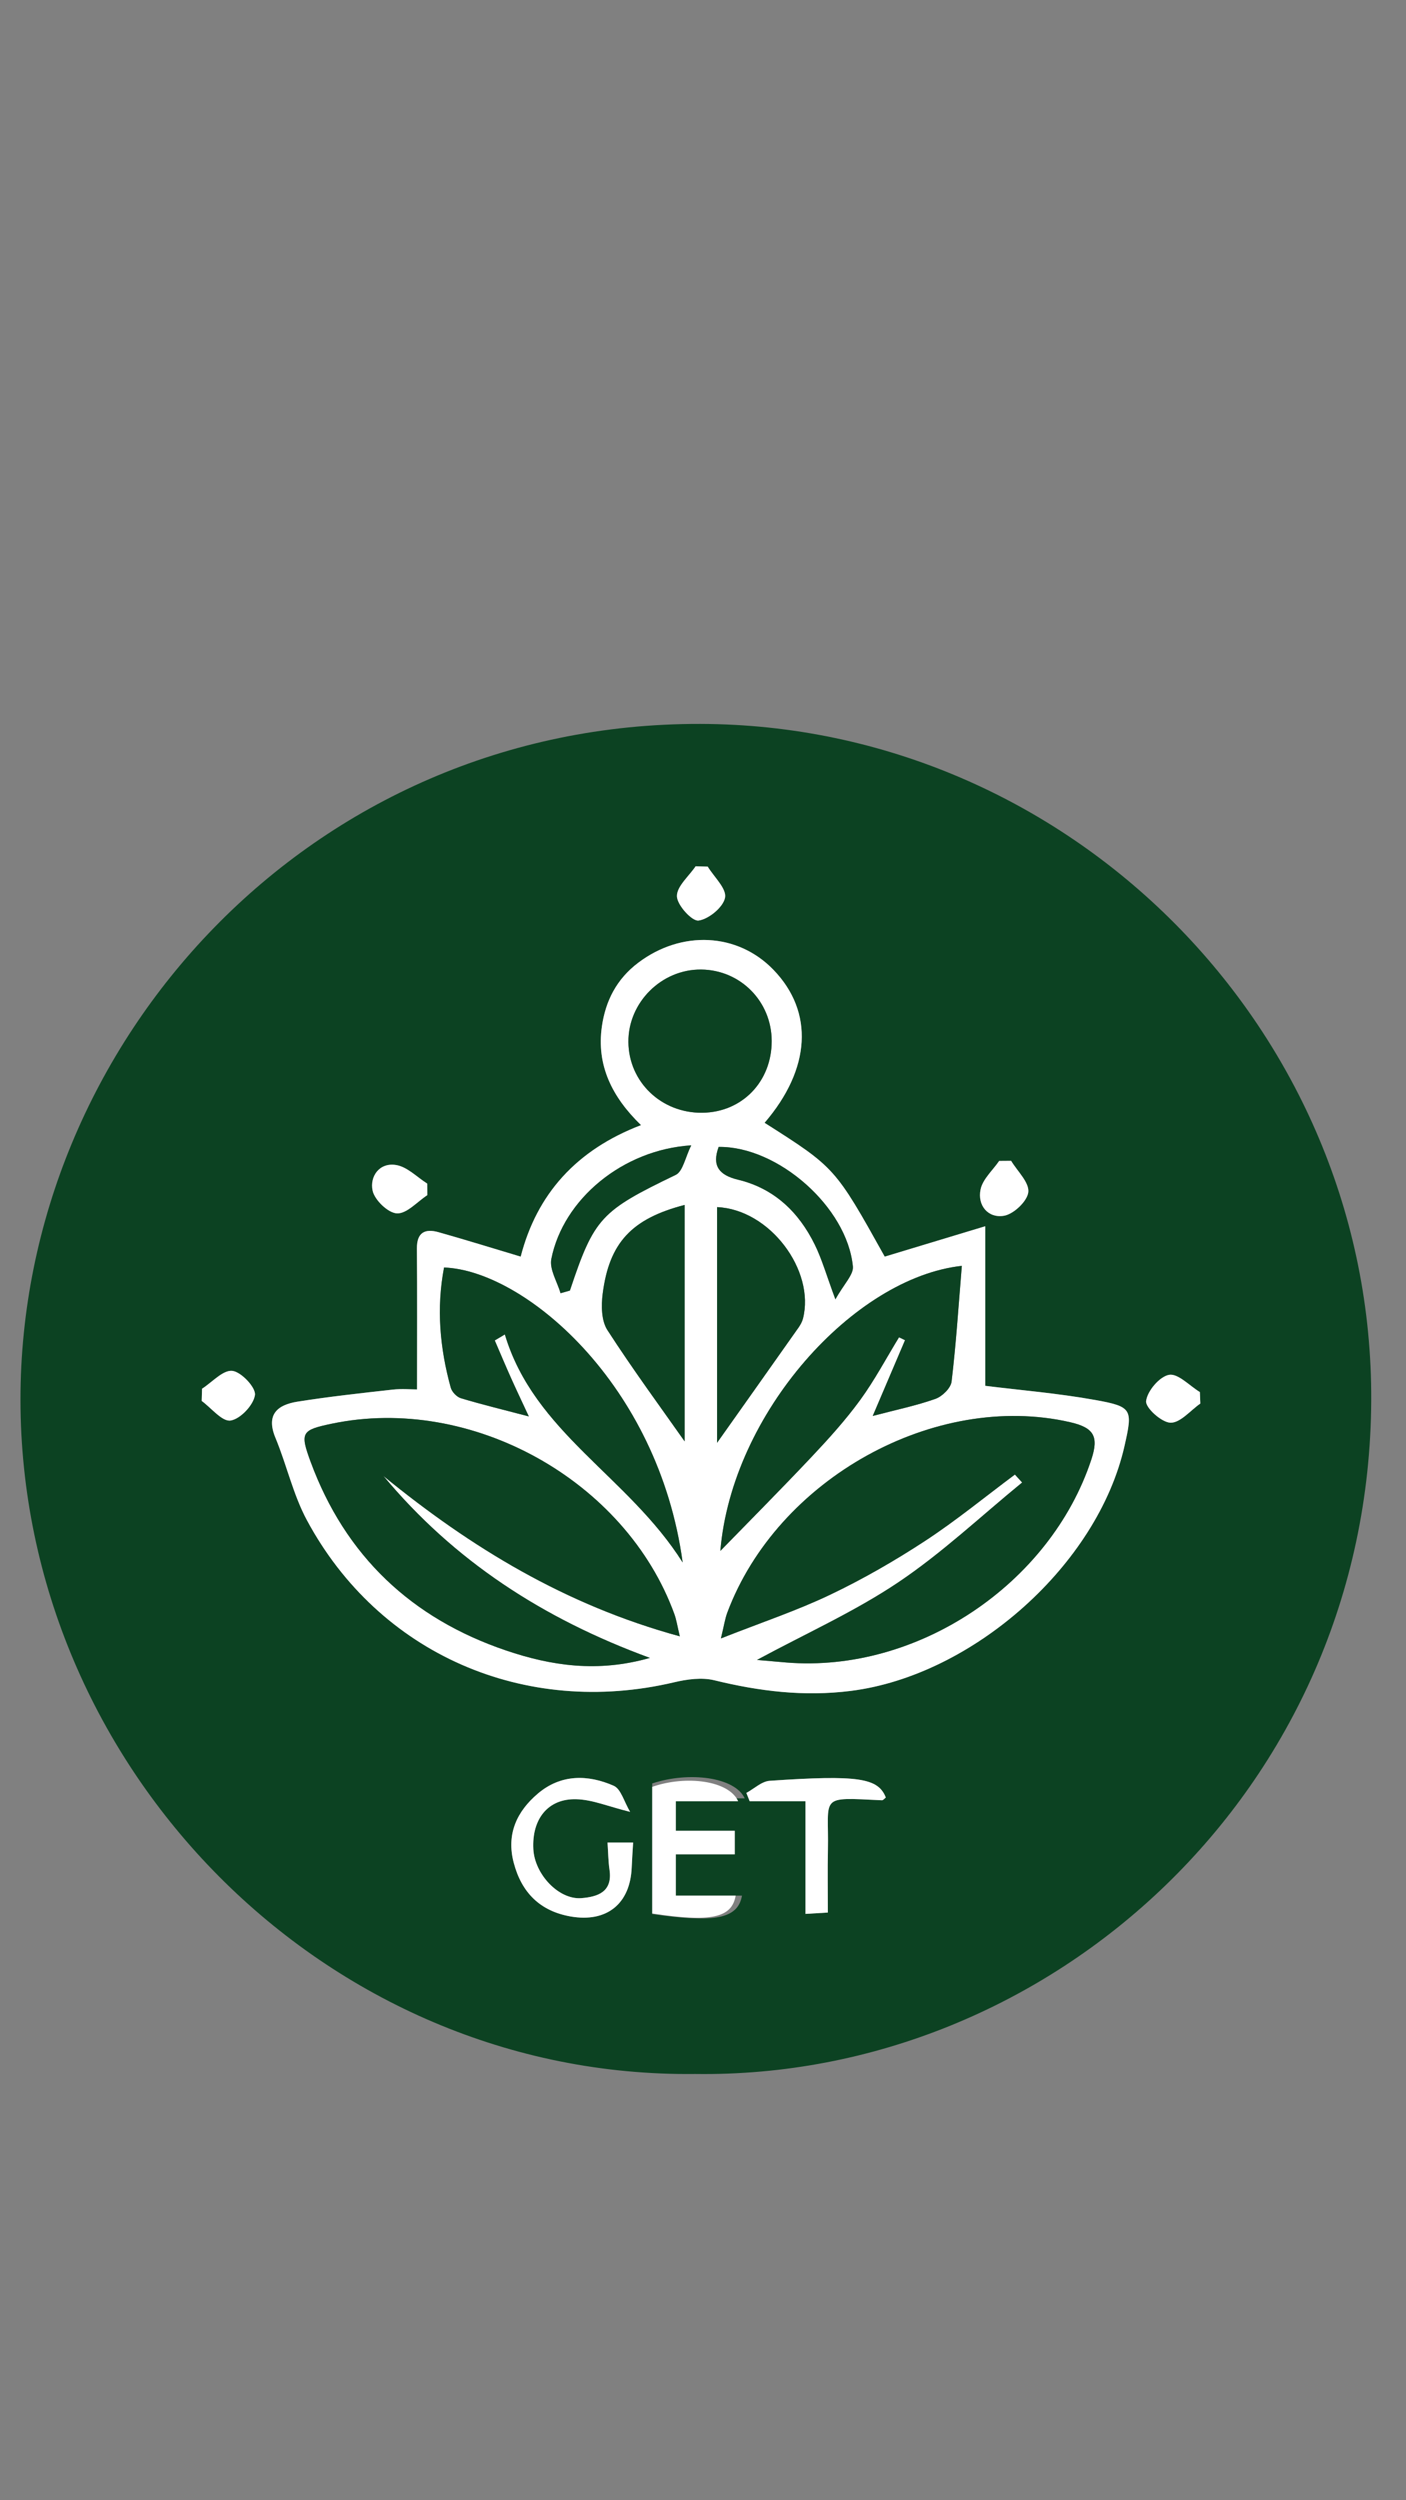 <?xml version="1.0" encoding="utf-8"?>
<!-- Generator: Adobe Illustrator 24.0.1, SVG Export Plug-In . SVG Version: 6.00 Build 0)  -->
<svg version="1.1" id="Layer_1" xmlns="http://www.w3.org/2000/svg" xmlns:xlink="http://www.w3.org/1999/xlink" x="0px" y="0px"
	 viewBox="0 0 1080 1920" style="enable-background:new 0 0 1080 1920;" xml:space="preserve">
<rect x="0" y="0" width="1080" height="1920" fill="#808080" stroke="none"/>
<style type="text/css">
	.st0{fill:#0C4222;}
	.st1{fill:#FFFFFF;}
</style>
<path class="st0" d="M533.94,1592.65c-284.58,3.34-518.13-235.42-518.21-517.86C15.65,800.8,238.48,555.21,537.91,555.91
	c283.29,0.66,516.86,234.77,515.38,519.81C1051.74,1374.32,807.11,1596.54,533.94,1592.65z M756.83,941.66
	c-29.28,8.86-53.24,16.1-77.22,23.36c-38.1-68.32-38.1-68.32-92.3-102.78c35.58-41.42,38.09-85.2,6.76-117.56
	c-27.59-28.5-70.58-30.43-103.77-5.37c-16.57,12.51-25.13,29.24-27.95,49.02c-4.23,29.74,7.77,54.07,30.1,75.69
	C442.64,883.04,412.32,917.15,400,965c-22.52-6.73-42.74-13.02-63.12-18.76c-10.32-2.9-16.71,0.08-16.61,12.46
	c0.27,35.07,0.1,70.14,0.1,108.29c-4.6,0-11.73-0.66-18.7,0.12c-24.46,2.75-48.96,5.39-73.25,9.28
	c-15.28,2.44-24.26,9.84-16.81,27.77c8.66,20.83,13.56,43.52,24.15,63.21c55.28,102.82,167.51,151.56,282.08,124.5
	c9.9-2.34,21.19-3.91,30.79-1.57c34.63,8.46,68.87,12.71,104.85,8.19c93.62-11.77,189.63-96.59,210.33-188.2
	c6.36-28.13,6.07-30.08-22.86-35.27c-28.57-5.12-57.62-7.51-84.1-10.81C756.83,1025.17,756.83,986.3,756.83,941.66z M484.02,1391.38
	c-4.69-7.84-7.03-17.58-12.59-20.03c-19.88-8.75-40.61-8.96-58.21,5.93c-16.24,13.74-24.42,31.17-18.6,53.22
	c6.04,22.88,20.22,37.07,43.63,41.19c27.82,4.9,45.88-9.76,46.97-37.59c0.23-5.87,0.66-11.73,1.1-19.16c-6.97,0-13.12,0-19.66,0
	c0.54,7.87,0.57,14.44,1.51,20.87c2.5,17.01-8.95,20.8-21.55,21.82c-17.33,1.41-35.92-18.19-36.95-37.6
	c-1.23-23.05,11.15-38.92,32.91-38.38C455.01,1381.96,467.32,1387.26,484.02,1391.38z M519.11,1380.99c17.16,0,35.56,0,52.93,0
	c-7.53-16.35-42.76-20.86-71.04-11.44c0,33.62,0,67.02,0,100.29c48.11,7.01,65.82,3.69,68.95-14.14c-16.38,0-34.41,0-50.84,0
	c0-11.19,0-20.85,0-31.7c15.57,0,29.93,0,45.28,0c0-6.25,0-12.78,0-18.11c-15.73,0-30.05,0-45.28,0
	C519.11,1397.46,519.11,1390.3,519.11,1380.99z M573.31,1376.83c0.85,2.14,1.7,4.28,2.55,6.42c14.12,0,28.23,0,42.86,0
	c0,29.49,0,57.13,0,86.48c6.69-0.41,12.77-0.77,17.18-1.04c0-17.55-0.26-32.79,0.05-48.02c0.86-41.88-7.62-40.59,41.46-38.2
	c0.97,0.05,2.01-1.37,3-2.13c-5.89-15.01-21.07-17.48-89.18-12.83C585.08,1367.94,579.28,1373.6,573.31,1376.83z M155.21,1066.43
	c-0.09,3.13-0.18,6.26-0.27,9.39c7.46,5.46,15.74,16.06,22.18,15.05c7.53-1.18,17.64-11.91,18.72-19.61
	c0.8-5.69-10.59-17.83-17.43-18.54C171.23,1051.98,162.99,1061.43,155.21,1066.43z M543.63,665.51c-3.1-0.09-6.19-0.18-9.29-0.27
	c-5.2,7.69-14.56,15.49-14.37,23.05c0.17,6.8,11.65,19.34,16.62,18.63c7.89-1.12,19.03-10.34,20.36-17.67
	C558.2,682.36,548.51,673.5,543.63,665.51z M328.24,917.77c-0.03-2.95-0.06-5.91-0.09-8.86c-7.86-4.96-15.23-12.75-23.7-14.22
	c-13.01-2.27-20.55,8.77-18.23,19.64c1.54,7.23,11.92,17.18,18.7,17.46C312.48,932.1,320.45,922.85,328.24,917.77z M922.02,1077.81
	c-0.12-2.93-0.25-5.87-0.37-8.8c-7.96-4.84-16.76-14.45-23.65-13.23c-7.29,1.29-16.7,12.4-17.64,20.14
	c-0.62,5.12,11.96,16.5,18.78,16.62C906.68,1092.66,914.39,1083.13,922.02,1077.81z M776.68,891.43c-3.06,0.03-6.11,0.05-9.17,0.08
	c-4.97,7.26-12.65,13.97-14.29,21.92c-2.55,12.35,5.9,22.31,18.1,20.15c7.44-1.31,17.91-11.31,18.57-18.2
	C790.59,907.88,781.5,899.45,776.68,891.43z"/>
<path class="st1" d="M756.83,941.66c0,44.64,0,83.51,0,122.55c26.48,3.3,55.54,5.69,84.1,10.81c28.93,5.18,29.22,7.13,22.86,35.27
	c-20.7,91.61-116.71,176.43-210.33,188.2c-35.97,4.52-70.21,0.27-104.85-8.19c-9.6-2.34-20.88-0.77-30.79,1.57
	c-114.57,27.06-226.8-21.68-282.08-124.5c-10.59-19.7-15.49-42.38-24.15-63.21c-7.45-17.93,1.53-25.33,16.81-27.77
	c24.29-3.88,48.79-6.53,73.25-9.28c6.97-0.78,14.1-0.12,18.7-0.12c0-38.15,0.18-73.22-0.1-108.29c-0.1-12.38,6.3-15.36,16.61-12.46
	c20.38,5.73,40.61,12.03,63.12,18.76c12.32-47.85,42.64-81.96,92.44-100.99c-22.33-21.62-34.33-45.95-30.1-75.69
	c2.81-19.78,11.37-36.51,27.95-49.02c33.19-25.06,76.18-23.12,103.77,5.37c31.34,32.37,28.82,76.14-6.76,117.56
	c54.21,34.46,54.21,34.46,92.3,102.78C703.59,957.76,727.55,950.52,756.83,941.66z M522.19,1256.57
	c-1.96-8.16-2.61-12.74-4.16-16.99c-37.35-102.8-156.11-168.75-263.26-146.27c-23.1,4.85-24.52,6.63-16.19,29.23
	c26.68,72.37,77.61,120.33,150.13,144.91c34.62,11.73,70.35,17.16,110.48,5.7c-82.32-30.16-150.52-74.69-204.64-139.69
	C361.73,1188.32,434.39,1232.63,522.19,1256.57z M779.59,1132.34c1.85,2.03,3.69,4.07,5.54,6.1
	c-31.59,25.82-61.51,54.13-95.24,76.75c-33.48,22.46-70.8,39.19-108.44,59.51c9.25,0.81,15.89,1.43,22.53,1.97
	c100.6,8.22,202.69-60.13,234.32-155.88c5.84-17.68,2.07-24.46-16.44-28.69c-103.37-23.64-224.64,43.21-263.23,146.33
	c-1.69,4.53-2.37,9.43-4.89,19.76c31.11-12.26,58.21-21.3,83.8-33.5c25.2-12.01,49.64-26.07,73.01-41.37
	C734.46,1167.68,756.65,1149.44,779.59,1132.34z M738.82,972.08c-82.68,9.04-176.65,112.94-185.5,218.92
	c22.11-22.72,46.46-47.18,70.14-72.29c13.1-13.89,26.01-28.17,37.24-43.56c11.12-15.23,20.01-32.08,29.88-48.22
	c1.53,0.75,3.07,1.49,4.6,2.24c-7.85,18.41-15.7,36.82-24.81,58.18c18.1-4.76,33.5-7.93,48.18-13.13
	c5.21-1.85,11.8-8.26,12.39-13.23C734.4,1032.18,736.25,1003.18,738.82,972.08z M380.05,1029.36c2.58-1.54,5.16-3.07,7.75-4.61
	c22.51,75.42,94.78,108.84,136.59,175.11c-18.56-136.98-121.67-224.3-183.3-226.52c-5.93,31.14-3.26,61.89,5.16,92.3
	c0.9,3.25,4.6,7.12,7.8,8.09c15.66,4.73,31.59,8.57,52.16,13.97c-5.77-12.44-9.92-21.11-13.84-29.89
	C388.15,1048.37,384.14,1038.85,380.05,1029.36z M592.77,799.34c-0.08-30.31-23.96-54.49-54.14-54.81
	c-30.44-0.32-56.18,25.28-55.94,55.63c0.24,30.72,25.34,54.72,56.82,54.35C570.09,854.14,592.85,830.56,592.77,799.34z
	 M525.9,1106.88c0-56.93,0-118.95,0-181.58c-40.83,10.58-57.98,29.15-62.96,68.2c-1.16,9.12-1.03,20.7,3.59,27.86
	C486.25,1051.9,507.87,1081.22,525.9,1106.88z M550.8,1107.98c18.37-25.95,40.47-57.13,62.49-88.37c1.49-2.11,2.86-4.52,3.5-7
	c9.48-36.87-25.34-83.88-65.98-85.65C550.8,989.4,550.8,1051.78,550.8,1107.98z M430.58,993.1c2.4-0.68,4.8-1.37,7.19-2.05
	c18.67-56.05,23.88-61.15,81.25-88.82c5.58-2.69,7.29-13.41,11.95-22.7c-52.65,3.31-98.38,41.4-107.48,87.24
	C421.91,974.77,428.02,984.29,430.58,993.1z M641.7,997.81c6.52-11.77,14.05-18.91,13.43-25.27
	c-4.41-45.71-57.81-92.43-103.11-91.79c-5.32,14.51,0.28,21.67,14.92,25.19c27.72,6.67,46.65,24.87,58.93,49.87
	C631.37,966.99,634.79,979.19,641.7,997.81z"/>
<path class="st1" d="M484.02,1391.38c-16.71-4.12-29.01-9.42-41.43-9.73c-21.76-0.53-34.14,15.33-32.91,38.38
	c1.03,19.4,19.62,39,36.95,37.6c12.59-1.02,24.05-4.81,21.55-21.82c-0.94-6.43-0.97-13-1.51-20.87c6.54,0,12.7,0,19.66,0
	c-0.43,7.43-0.86,13.29-1.1,19.16c-1.1,27.83-19.15,42.49-46.97,37.59c-23.41-4.12-37.59-18.31-43.63-41.19
	c-5.82-22.05,2.36-39.47,18.6-53.22c17.6-14.89,38.34-14.68,58.21-5.93C476.99,1373.8,479.34,1383.54,484.02,1391.38z"/>
<path class="st1" d="M519.11,1383.25c0,9.01,0,14.47,0,22.64c15.23,0,29.55,0,45.28,0c0,5.16,0,11.86,0,18.11
	c-15.35,0-29.71,0-45.28,0c0,10.85,0,20.51,0,31.7c16.44,0,30.74,0,45.97,0c-2.91,17.29-19.37,20.51-64.08,13.71
	c0-32.26,0-64.65,0-97.25c26.28-9.14,59.02-4.76,66.02,11.09C550.88,1383.25,535.53,1383.25,519.11,1383.25z"/>
<path class="st1" d="M573.31,1376.83c5.97-3.23,11.77-8.89,17.93-9.31c68.1-4.65,83.29-2.18,89.19,12.84
	c-1,0.75-2.04,2.16-3.01,2.11c-49.09-2.39-40.61-3.69-41.46,38.2c-0.31,15.23-0.05,30.47-0.05,48.02
	c-4.41,0.27-10.49,0.64-17.18,1.04c0-29.36,0-56.99,0-86.48c-14.62,0-28.74,0-42.86,0C575.02,1381.11,574.17,1378.97,573.31,1376.83
	z"/>
<path class="st1" d="M155.21,1066.43c7.78-5,16.02-14.46,23.2-13.72c6.84,0.71,18.23,12.85,17.43,18.54
	c-1.08,7.7-11.19,18.43-18.72,19.61c-6.45,1.01-14.72-9.58-22.18-15.05C155.03,1072.7,155.12,1069.57,155.21,1066.43z"/>
<path class="st1" d="M543.63,665.51c4.88,7.99,14.56,16.85,13.32,23.74c-1.32,7.32-12.47,16.55-20.36,17.67
	c-4.97,0.7-16.45-11.83-16.62-18.63c-0.19-7.56,9.17-15.35,14.37-23.05C537.44,665.33,540.54,665.42,543.63,665.51z"/>
<path class="st1" d="M328.24,917.77c-7.79,5.08-15.76,14.33-23.32,14.01c-6.78-0.28-17.16-10.23-18.7-17.46
	c-2.32-10.87,5.22-21.91,18.23-19.64c8.47,1.47,15.84,9.26,23.7,14.22C328.18,911.86,328.21,914.81,328.24,917.77z"/>
<path class="st1" d="M922.02,1077.81c-7.63,5.32-15.33,14.85-22.87,14.72c-6.82-0.12-19.4-11.5-18.78-16.62
	c0.94-7.74,10.34-18.84,17.64-20.14c6.89-1.22,15.69,8.39,23.65,13.23C921.77,1071.95,921.89,1074.88,922.02,1077.81z"/>
<path class="st1" d="M776.68,891.43c4.82,8.02,13.91,16.45,13.2,23.95c-0.65,6.9-11.13,16.89-18.57,18.2
	c-12.2,2.15-20.65-7.8-18.1-20.15c1.64-7.95,9.32-14.65,14.29-21.92C770.57,891.48,773.63,891.46,776.68,891.43z"/>
<path class="st0" d="M522.19,1256.57c-87.8-23.94-160.46-68.25-227.63-123.12c54.12,65,122.32,109.53,204.64,139.69
	c-40.13,11.47-75.86,6.04-110.48-5.7c-72.52-24.58-123.44-72.54-150.13-144.91c-8.33-22.6-6.91-24.38,16.19-29.23
	c107.14-22.48,225.91,43.47,263.26,146.27C519.58,1243.83,520.23,1248.41,522.19,1256.57z"/>
<path class="st0" d="M779.59,1132.34c-22.94,17.1-45.14,35.34-69.03,50.99c-23.37,15.3-47.81,29.35-73.01,41.37
	c-25.59,12.2-52.69,21.24-83.8,33.5c2.52-10.33,3.19-15.23,4.89-19.76c38.58-103.12,159.86-169.96,263.23-146.33
	c18.51,4.23,22.28,11.01,16.44,28.69c-31.63,95.75-133.72,164.1-234.32,155.88c-6.64-0.54-13.28-1.16-22.53-1.97
	c37.64-20.32,74.96-37.05,108.44-59.51c33.73-22.62,63.65-50.93,95.24-76.75C783.29,1136.4,781.44,1134.37,779.59,1132.34z"/>
<path class="st0" d="M738.82,972.08c-2.57,31.11-4.42,60.1-7.88,88.91c-0.6,4.97-7.19,11.39-12.39,13.23
	c-14.68,5.2-30.08,8.37-48.18,13.13c9.11-21.36,16.96-39.77,24.81-58.18c-1.53-0.75-3.07-1.49-4.6-2.24
	c-9.87,16.14-18.77,32.99-29.88,48.22c-11.23,15.39-24.14,29.67-37.24,43.56c-23.67,25.11-48.03,49.58-70.14,72.29
	C562.17,1085.02,656.14,981.12,738.82,972.08z"/>
<path class="st0" d="M380.05,1029.36c4.09,9.49,8.1,19.02,12.31,28.45c3.92,8.78,8.07,17.46,13.84,29.89
	c-20.56-5.4-36.5-9.24-52.16-13.97c-3.19-0.96-6.9-4.84-7.8-8.09c-8.43-30.41-11.09-61.16-5.16-92.3
	c61.63,2.22,164.75,89.54,183.3,226.52c-41.82-66.28-114.09-99.69-136.59-175.11C385.21,1026.29,382.63,1027.82,380.05,1029.36z"/>
<path class="st0" d="M592.77,799.34c0.08,31.23-22.68,54.8-53.26,55.17c-31.48,0.38-56.58-23.63-56.82-54.35
	c-0.24-30.35,25.5-55.95,55.94-55.63C568.81,744.85,592.69,769.02,592.77,799.34z"/>
<path class="st0" d="M525.9,1106.88c-18.03-25.65-39.65-54.98-59.37-85.53c-4.62-7.16-4.75-18.74-3.59-27.86
	c4.98-39.05,22.13-57.62,62.96-68.2C525.9,987.93,525.9,1049.94,525.9,1106.88z"/>
<path class="st0" d="M550.8,1107.98c0-56.2,0-118.57,0-181.01c40.65,1.76,75.46,48.77,65.98,85.65c-0.64,2.47-2.01,4.88-3.5,7
	C591.27,1050.85,569.17,1082.03,550.8,1107.98z"/>
<path class="st0" d="M430.58,993.1c-2.56-8.82-8.67-18.34-7.08-26.33c9.09-45.85,54.83-83.93,107.48-87.24
	c-4.66,9.29-6.37,20.01-11.95,22.7c-57.36,27.67-62.58,32.77-81.25,88.82C435.38,991.74,432.98,992.42,430.58,993.1z"/>
<path class="st0" d="M641.7,997.81c-6.91-18.62-10.33-30.82-15.83-42.01c-12.28-25-31.21-43.2-58.93-49.87
	c-14.64-3.52-20.25-10.68-14.92-25.19c45.3-0.63,98.7,46.08,103.11,91.79C655.75,978.89,648.23,986.03,641.7,997.81z"/>
</svg>
